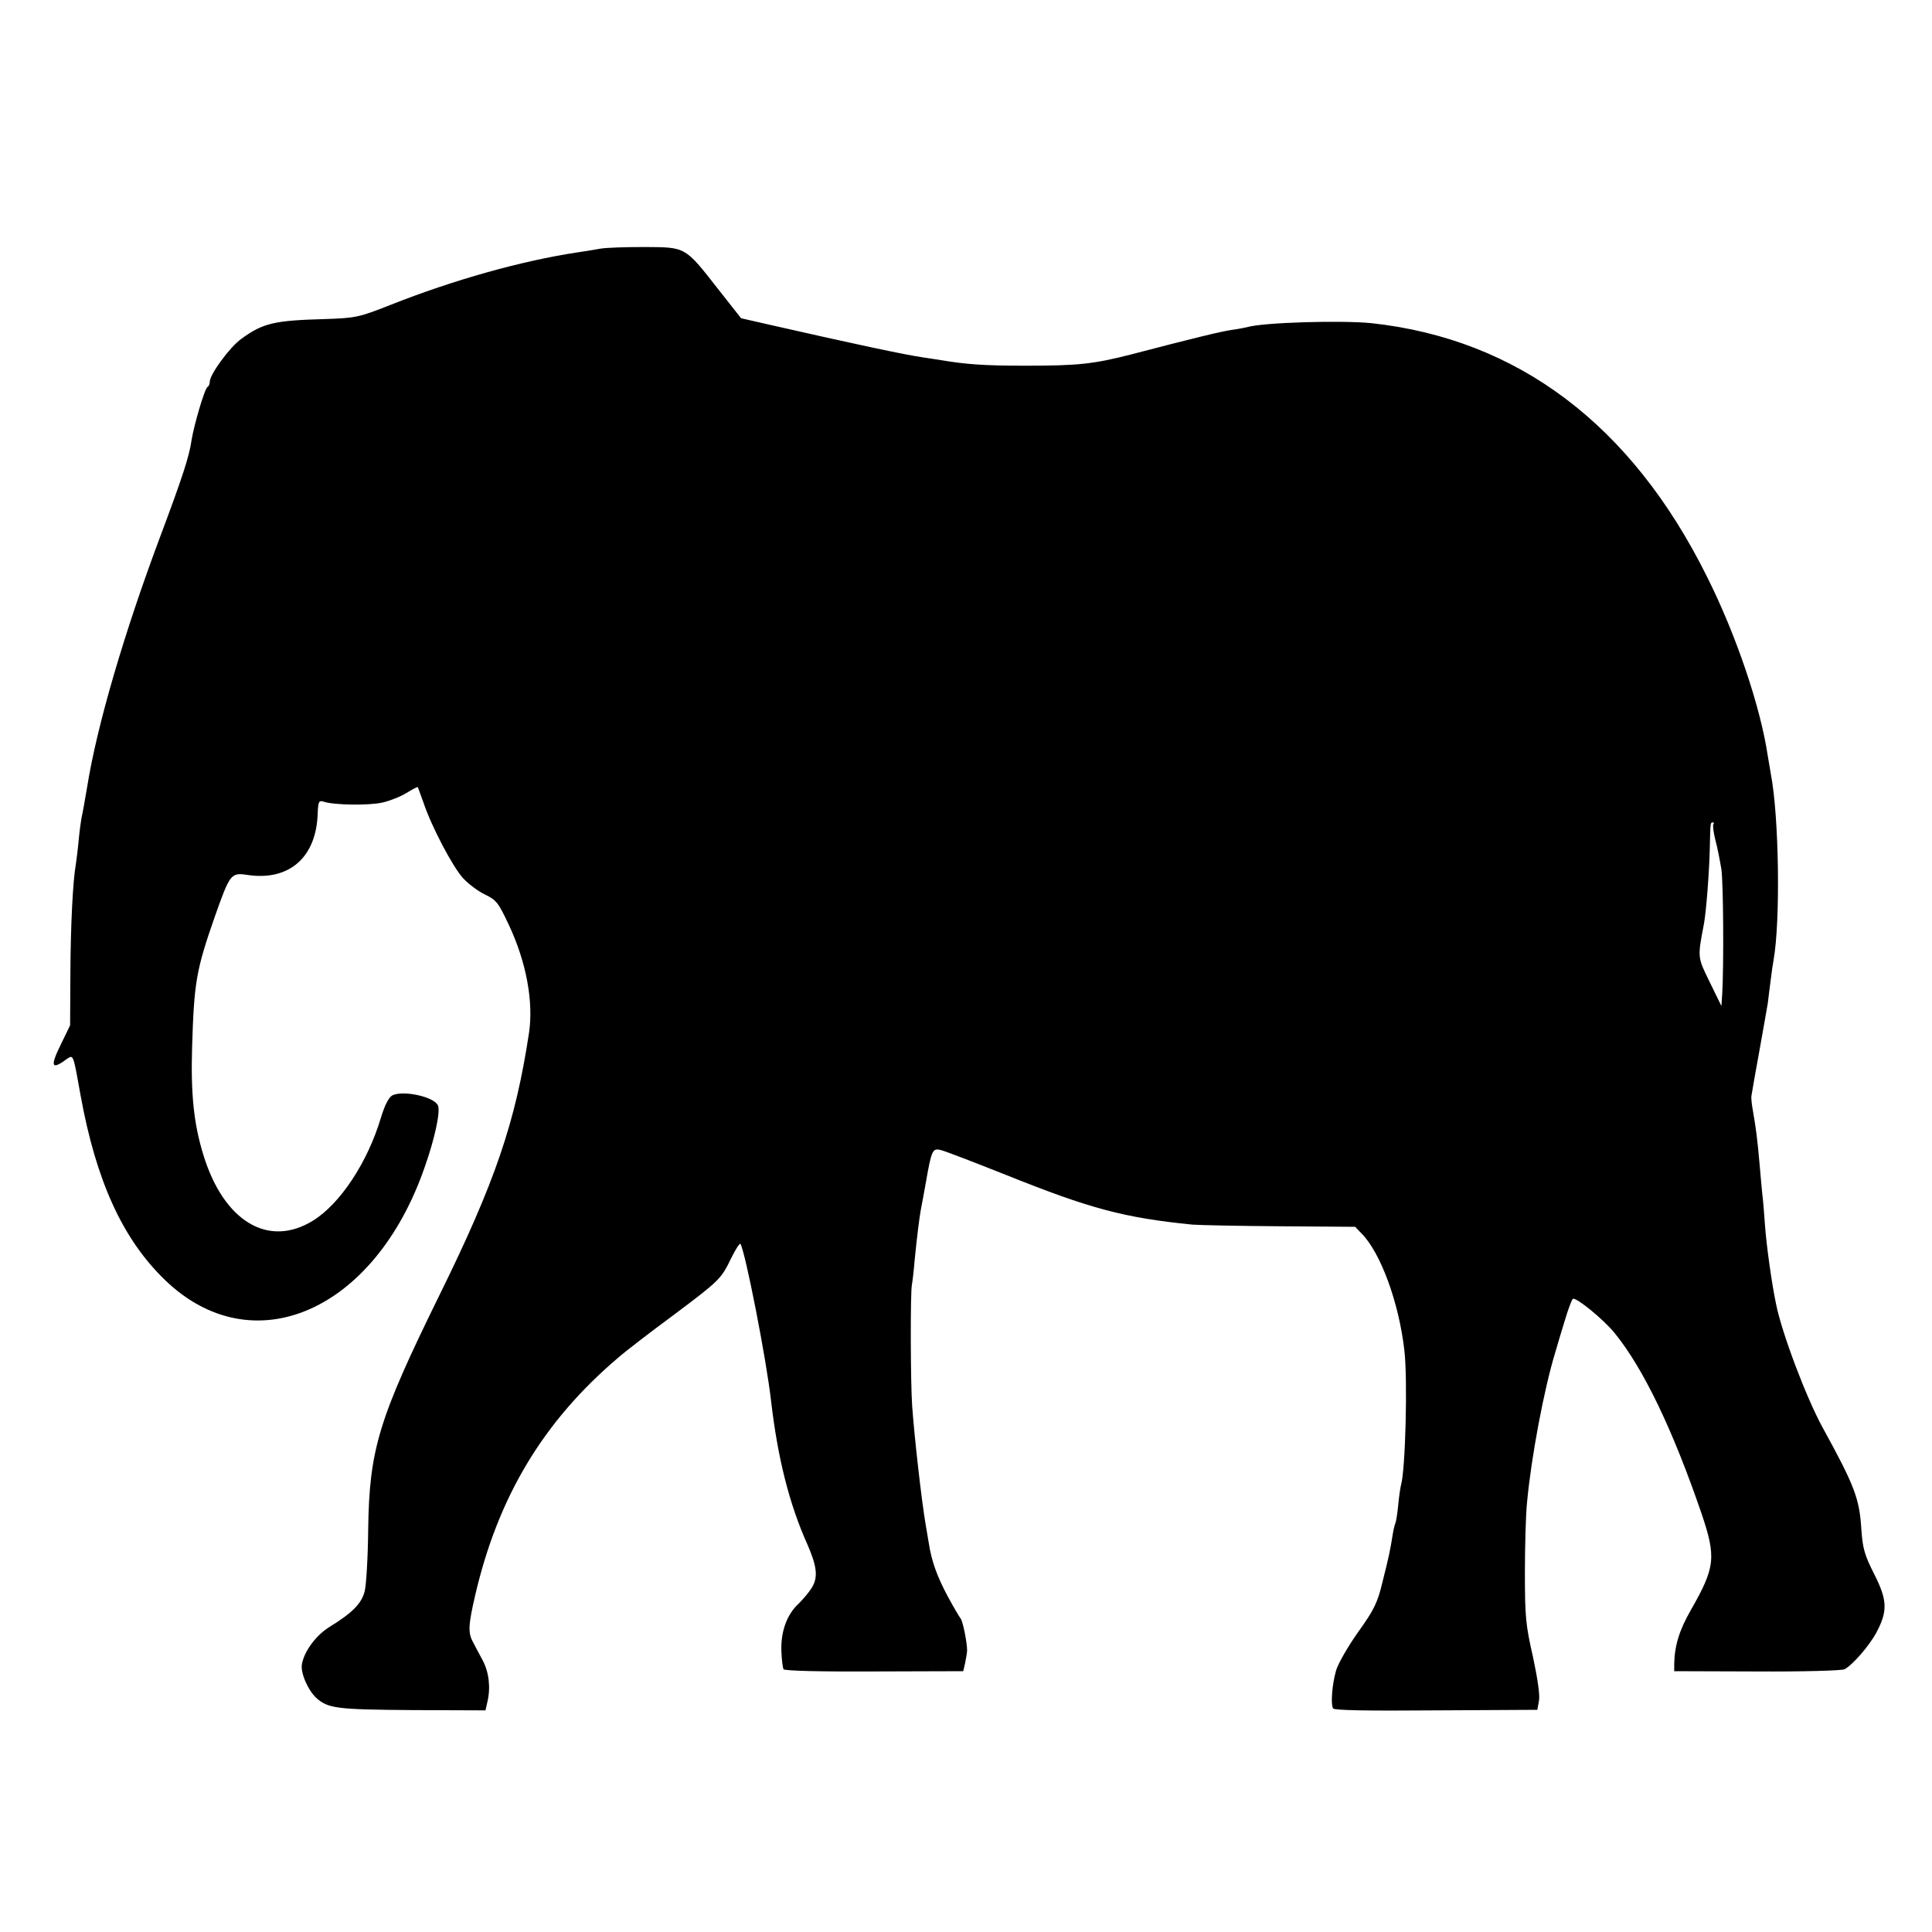 <?xml version="1.0" standalone="no"?>
<!DOCTYPE svg PUBLIC "-//W3C//DTD SVG 20010904//EN"
 "http://www.w3.org/TR/2001/REC-SVG-20010904/DTD/svg10.dtd">
<svg version="1.0" xmlns="http://www.w3.org/2000/svg"
 width="700pt" height="700pt" viewBox="0 0 700 700"
 preserveAspectRatio="xMidYMid meet">
<g transform="translate(0,700) scale(0.1,-0.1)"
fill="#000000" stroke="none">
<path d="M2175 6099 c-22 -4 -58 -10 -80 -13 -206 -31 -451 -100 -681 -191
-114 -45 -124 -47 -236 -51 -183 -5 -225 -14 -304 -72 -42 -30 -114 -129 -114
-155 0 -9 -4 -17 -8 -19 -10 -4 -49 -137 -58 -193 -8 -58 -34 -137 -112 -345
-132 -352 -231 -690 -266 -910 -9 -53 -16 -93 -21 -115 -2 -11 -7 -47 -10 -80
-3 -33 -8 -71 -10 -85 -11 -61 -19 -219 -20 -395 l-1 -190 -33 -68 c-41 -83
-35 -96 24 -52 21 14 21 12 47 -134 56 -309 152 -520 305 -668 318 -308 761
-115 942 409 36 102 57 199 48 222 -12 32 -127 57 -166 37 -13 -8 -27 -35 -41
-81 -48 -161 -147 -311 -245 -372 -162 -101 -324 -4 -398 237 -35 113 -46 221
-41 390 7 236 15 281 82 473 55 156 59 161 118 152 151 -23 250 63 255 222 2
45 4 49 23 43 37 -12 160 -14 211 -3 27 6 67 22 88 35 21 13 40 23 41 21 1 -2
10 -28 21 -58 29 -86 105 -230 142 -271 19 -21 55 -48 80 -60 42 -20 49 -30
88 -113 62 -133 88 -275 72 -386 -49 -326 -123 -543 -326 -955 -219 -446 -253
-556 -257 -846 -1 -102 -7 -204 -13 -226 -12 -44 -45 -77 -126 -127 -49 -30
-92 -87 -101 -135 -6 -31 21 -94 52 -123 43 -38 73 -42 346 -44 l267 -1 7 31
c12 51 6 106 -17 150 -12 22 -28 52 -35 66 -19 34 -17 63 7 167 83 360 248
634 519 864 30 26 120 95 200 154 168 126 173 131 210 208 16 32 30 54 33 50
18 -32 94 -419 111 -571 24 -206 66 -372 131 -517 35 -80 40 -120 16 -158 -11
-18 -33 -43 -47 -57 -43 -39 -65 -101 -63 -170 1 -32 5 -63 8 -68 4 -6 141 -9
328 -8 l323 1 7 30 c3 17 7 37 7 45 0 29 -15 104 -23 115 -4 5 -25 40 -45 77
-41 76 -61 132 -71 198 -4 25 -9 54 -11 65 -15 87 -41 318 -49 430 -6 83 -7
411 -1 440 2 11 7 52 10 90 8 82 17 152 22 180 2 11 6 32 9 48 3 15 7 39 10
55 20 115 24 123 54 115 14 -3 120 -44 236 -90 304 -122 426 -155 675 -180 25
-2 168 -5 317 -6 l273 -2 24 -25 c68 -69 134 -248 154 -420 13 -106 4 -440
-12 -491 -2 -8 -7 -40 -10 -72 -3 -32 -8 -62 -10 -65 -2 -4 -7 -23 -10 -42 -9
-57 -14 -81 -37 -172 -18 -75 -30 -100 -88 -181 -37 -52 -73 -115 -80 -139
-15 -52 -20 -123 -11 -138 4 -7 126 -9 373 -7 l367 2 6 33 c4 20 -5 80 -22
160 -26 113 -29 146 -29 302 0 96 3 213 8 259 15 161 61 407 102 541 7 25 23
78 35 117 12 40 25 75 29 77 11 7 112 -75 152 -125 103 -127 209 -347 313
-650 55 -162 51 -197 -38 -353 -42 -73 -59 -130 -60 -196 l0 -25 300 -1 c166
-1 307 3 317 8 29 15 90 85 116 134 41 77 39 117 -8 210 -35 69 -42 92 -47
163 -7 112 -24 157 -141 370 -59 108 -147 341 -168 446 -16 76 -35 214 -40
284 -3 42 -7 94 -10 116 -2 22 -7 72 -10 110 -7 83 -14 135 -24 191 -4 22 -7
47 -5 55 1 8 14 82 29 164 15 83 28 159 30 170 1 11 6 47 10 80 4 33 9 68 11
77 25 140 20 519 -10 674 -3 17 -8 46 -11 65 -26 176 -114 438 -221 651 -273
549 -684 859 -1214 917 -107 11 -392 3 -450 -14 -8 -2 -33 -7 -55 -10 -38 -5
-148 -32 -366 -89 -137 -35 -191 -41 -384 -41 -151 0 -215 5 -305 20 -14 2
-43 7 -65 10 -64 9 -247 48 -555 118 l-105 24 -85 108 c-119 152 -115 149
-263 150 -67 0 -140 -2 -162 -6z m4033 -2085 c-3 -3 0 -29 7 -57 8 -29 17 -77
22 -107 7 -50 9 -343 3 -450 l-3 -45 -42 86 c-45 92 -45 88 -21 213 8 46 19
184 21 276 2 93 2 90 12 90 3 0 4 -3 1 -6z"/>
</g>
</svg>
